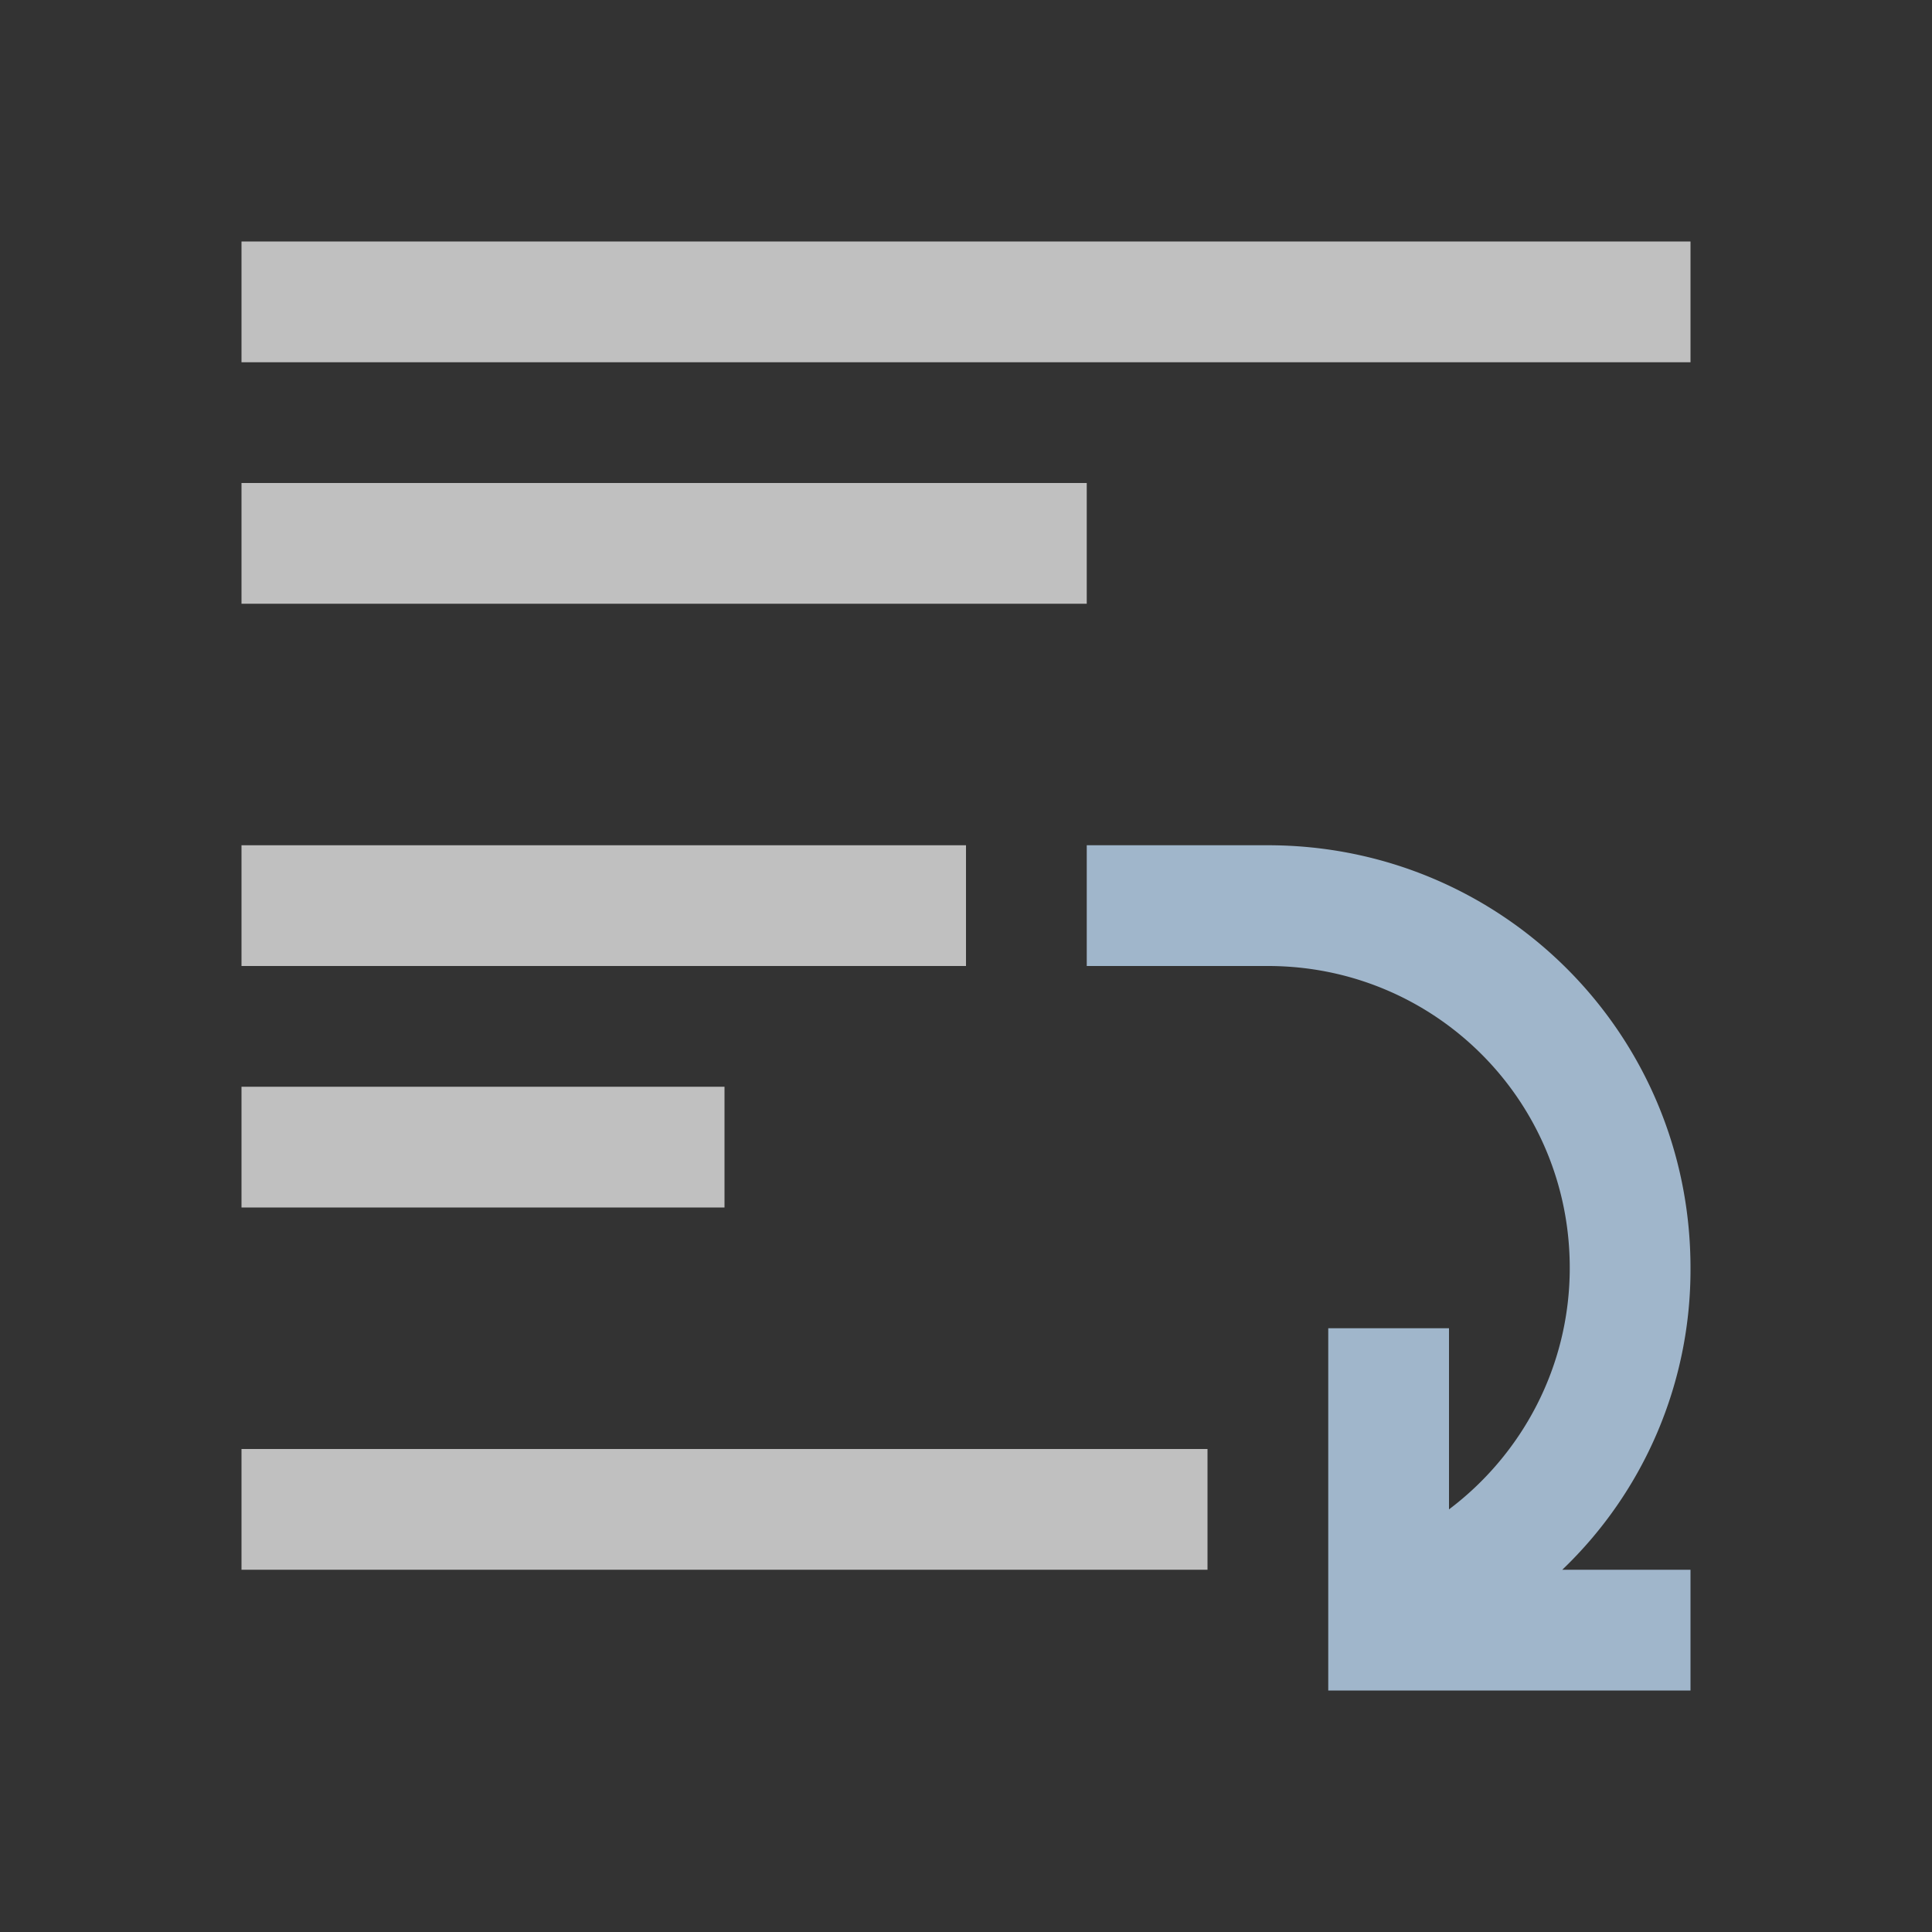 <svg xmlns="http://www.w3.org/2000/svg" viewBox="0 0 16 16">
    <rect x="0" y="0" width="16" height="16" fill="#333333" stroke="none"/>
    <path d="M2 2v1h12V2Zm0 2v1h7V4Zm0 3v1h6V7Zm0 2v1h4V9zm0 3v1h8v-1z" style="fill:currentColor;fill-opacity:1;stroke:none;color:#fdfdfd;opacity:.7"/>
    <path d="M9 7v1h1.5c1.385 0 2.5 1.115 2.5 2.5 0 .819-.396 1.545-1 2V11h-1v3h3v-1h-1.062A3.437 3.437 0 0 0 14 10.5C14 8.561 12.439 7 10.5 7H9z" style="fill:#a0b6cb"/>
</svg>
